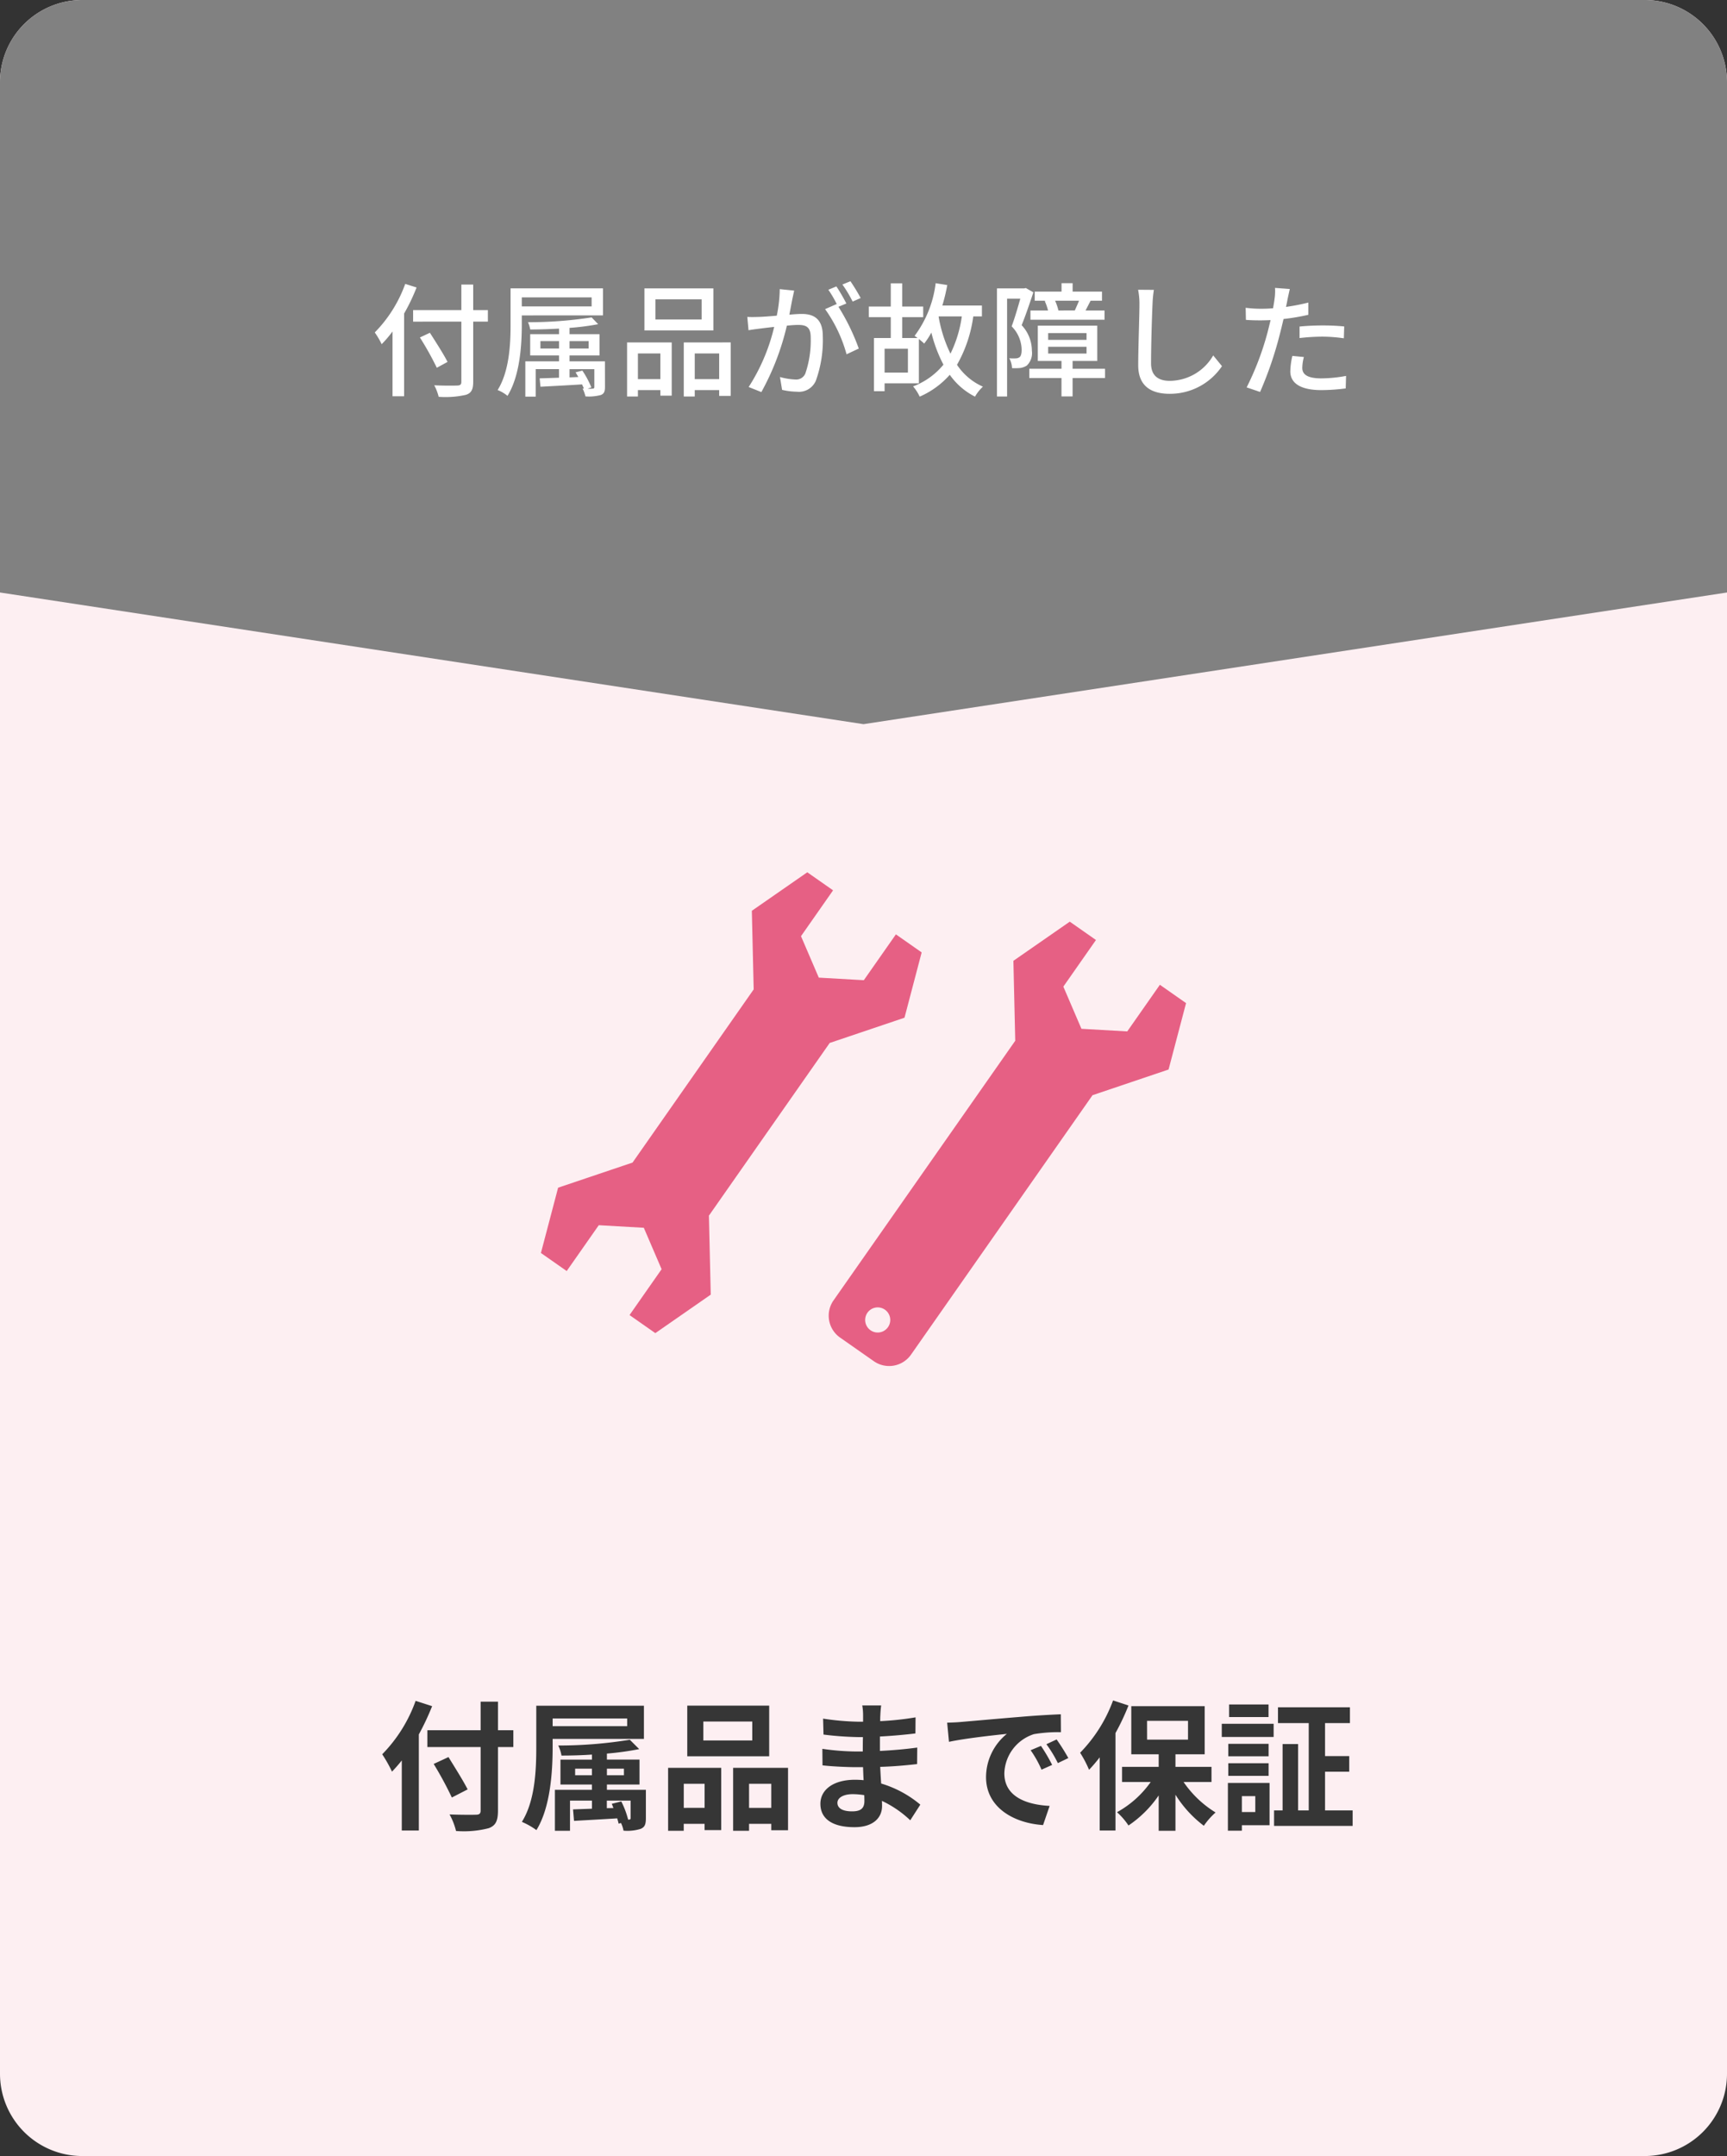 <svg xmlns="http://www.w3.org/2000/svg" width="210" height="262" viewBox="0 0 210 262">
  <rect x="0" y="0" width="210" height="262" fill="#333333" stroke="none"/>
  <g id="グループ_4399" data-name="グループ 4399" transform="translate(-693 -2344)">
    <path id="パス_9040" data-name="パス 9040" d="M10,0H200a10,10,0,0,1,10,10V252a10,10,0,0,1-10,10H10A10,10,0,0,1,0,252V10A10,10,0,0,1,10,0Z" transform="translate(693 2344)" fill="#fdeff2"/>
    <path id="合体_60" data-name="合体 60" d="M5290,138V76a10,10,0,0,1,10-10h190a10,10,0,0,1,10,10v62l-105,16Z" transform="translate(-4597 2278)" fill="#818181"/>
    <path id="パス_9041" data-name="パス 9041" d="M-55.725-12.5A16.231,16.231,0,0,1-59.43-6.6a9.532,9.532,0,0,1,.84,1.425A13.67,13.67,0,0,0-57.27-6.72V1.155h1.41V-8.9a23.52,23.52,0,0,0,1.515-3.165Zm10.05,3.18H-47.46V-12.42H-48.9v3.105h-5.865v1.4H-48.9V-.6c0,.33-.135.435-.48.45s-1.6.03-2.82-.03a5.7,5.7,0,0,1,.54,1.4,11.286,11.286,0,0,0,3.315-.24c.63-.21.885-.6.885-1.575V-7.92h1.785Zm-4.905,6.3c-.45-.9-1.425-2.415-2.145-3.54l-1.215.57A37.323,37.323,0,0,1-51.885-2.31Zm17.52-7.845v1.1h-8.49v-1.1Zm1.38,2.19v-3.285H-42.915v4.35c0,2.37-.135,5.7-1.575,8.01a4.292,4.292,0,0,1,1.2.705c1.515-2.445,1.74-6.165,1.74-8.715V-8.67ZM-33.09.075a11.521,11.521,0,0,0-1.095-2.04l-.825.21c.105.18.225.375.33.57l-1.065.045v-1h3.015V.03c0,.15-.045.18-.21.2a3.971,3.971,0,0,1-.615,0ZM-39.285-4.65v-.9h2.265v.9Zm5.865-.9v.9h-2.325v-.9Zm1.98,2.46h-4.305v-.72H-32.1V-6.39h-3.645v-.765a30.167,30.167,0,0,0,3.48-.45l-.795-.825a50.473,50.473,0,0,1-7.74.585,3.33,3.33,0,0,1,.27.885c1.11,0,2.325-.045,3.51-.105v.675h-3.51v2.58h3.51v.72h-4.1V1.2h1.26V-2.145h2.835V-1.1c-.885.03-1.695.06-2.355.075l.1,1.02c1.365-.075,3.225-.165,5.055-.285.09.2.165.345.225.51L-34.155.21a4.6,4.6,0,0,1,.345.96A5.567,5.567,0,0,0-31.935,1c.39-.165.5-.42.5-.975Zm11.76-5.085h-5.625V-10.62h5.625Zm1.425-3.78H-26.64V-6.84h8.385ZM-24.7-4.05V-.93h-2.73V-4.05Zm-4.05,5.235h1.32V.405h2.73V1.08h1.38V-5.385h-5.43ZM-20.52-.93V-4.05h2.97V-.93Zm-1.335-4.455v6.57h1.335V.405h2.97V1.11h1.4v-6.5Zm13.425-6.3-1.755-.18a16.84,16.84,0,0,1-.36,3.225c-.84.075-1.65.135-2.13.15-.51.015-.96.03-1.455,0l.15,1.62c.4-.075,1.11-.165,1.485-.21.345-.045.96-.12,1.635-.195A23.4,23.4,0,0,1-13.965.03l1.545.615a31.32,31.32,0,0,0,3.1-8.07c.555-.06,1.05-.09,1.365-.09C-7-7.515-6.42-7.29-6.42-6a12.363,12.363,0,0,1-.66,4.41,1.205,1.205,0,0,1-1.23.705,7.922,7.922,0,0,1-1.845-.3L-9.9.375A8.3,8.3,0,0,0-8.115.6,2.241,2.241,0,0,0-5.8-.72,14.524,14.524,0,0,0-4.95-6.165c0-2.1-1.11-2.685-2.55-2.685-.345,0-.9.03-1.515.09.135-.7.27-1.425.36-1.89C-8.58-10.98-8.5-11.37-8.43-11.685Zm6.84-1.14-.975.4A15.144,15.144,0,0,1-1.32-10.35l.975-.435A23.276,23.276,0,0,0-1.59-12.825Zm-1.71.63-.975.405A13.592,13.592,0,0,1-3.21-9.96c-.015-.03-.045-.06-.06-.09l-1.4.615a17.311,17.311,0,0,1,2.61,5.49l1.485-.7A26.24,26.24,0,0,0-3.045-9.72l.96-.4A21.974,21.974,0,0,0-3.3-12.2ZM9.15-8.55h2.805a14.93,14.93,0,0,1-1.38,4.53,16.673,16.673,0,0,1-1.44-4.5ZM5.4-1.725H2.565v-2.9H5.4Zm9-6.825V-9.87H9.585a21.549,21.549,0,0,0,.6-2.49l-1.41-.225A13.429,13.429,0,0,1,6.21-6.18a3.326,3.326,0,0,1,.36.255H4.71V-8.46H7.26V-9.75H4.71v-2.82H3.315v2.82H.645v1.29h2.67v2.535H1.275V.54h1.29V-.42h4.17V-5.805c.255.21.495.405.645.555a8.916,8.916,0,0,0,.87-1.335,17.566,17.566,0,0,0,1.47,3.9A8.761,8.761,0,0,1,6.03-.045a5.3,5.3,0,0,1,.8,1.245,10.4,10.4,0,0,0,3.66-2.655A8.37,8.37,0,0,0,13.56,1.2a5.049,5.049,0,0,1,.96-1.215A7.316,7.316,0,0,1,11.37-2.67a16.32,16.32,0,0,0,1.98-5.88Zm9.3-.72a5.846,5.846,0,0,0-.405-1.185h2.91c-.15.39-.36.84-.51,1.185Zm-1.665-1.155A6.607,6.607,0,0,1,22.44-9.27H20.3v1.125H29.31V-9.27H27c.18-.33.375-.75.615-1.17l-.075-.015H29v-1.11h-3.57v-1.02h-1.35v1.02H20.82v1.11h1.365ZM19.74-12l-.21.045h-3.3V1.185h1.23V-10.7h1.605c-.285,1.02-.675,2.355-1.05,3.36A4.114,4.114,0,0,1,19.23-4.53c0,.435-.06.8-.27.945a.808.808,0,0,1-.465.135,4.521,4.521,0,0,1-.765-.015,2.724,2.724,0,0,1,.33,1.2,7.113,7.113,0,0,0,.99-.015,2.019,2.019,0,0,0,.81-.3,2.076,2.076,0,0,0,.615-1.785,4.541,4.541,0,0,0-1.245-3.12c.48-1.17,1.005-2.73,1.425-3.99Zm2.715,7.14H27.12v.825H22.455Zm0-1.665H27.12V-5.7H22.455ZM29.37-2.19H25.425v-.945h3v-4.29h-7.23v4.29h2.88v.945H20.16v1.125h3.915V1.17h1.35V-1.065H29.37Zm5.94-9.585-1.92-.015a8.68,8.68,0,0,1,.165,1.74c0,1.44-.15,5.31-.15,7.44,0,2.49,1.53,3.465,3.81,3.465a7.617,7.617,0,0,0,6.375-3.36L42.525-3.81a6.146,6.146,0,0,1-5.28,3.09c-1.3,0-2.28-.54-2.28-2.13,0-2.07.1-5.535.18-7.2A13.681,13.681,0,0,1,35.31-11.775Zm18.24,8.16-1.4-.135A8.815,8.815,0,0,0,51.9-1.875c0,1.485,1.32,2.28,3.765,2.28A23.161,23.161,0,0,0,58.635.2L58.68-1.32a16.951,16.951,0,0,1-3,.3c-1.92,0-2.325-.615-2.325-1.29A5.507,5.507,0,0,1,53.55-3.615ZM51.84-11.88l-1.8-.135a6.136,6.136,0,0,1-.06,1.35c-.03.285-.1.675-.18,1.125-.525.045-1.035.06-1.5.06a14.135,14.135,0,0,1-1.83-.12l.03,1.47c.54.045,1.1.06,1.785.06.375,0,.78-.015,1.215-.03-.12.495-.24.99-.36,1.455A34.694,34.694,0,0,1,46.59.075L48.225.63a45.313,45.313,0,0,0,2.37-6.9c.165-.63.33-1.32.48-1.965a26.877,26.877,0,0,0,3.015-.51V-10.23a26.32,26.32,0,0,1-2.715.525c.075-.33.135-.63.18-.885C51.615-10.89,51.75-11.505,51.84-11.88Zm1.185,4.56v1.4A25.244,25.244,0,0,1,55.86-6.09a18.955,18.955,0,0,1,2.55.2l.045-1.44a25.424,25.424,0,0,0-2.625-.12C54.87-7.455,53.835-7.4,53.025-7.32Z" transform="translate(798 2391)" fill="#fff"/>
    <path id="パス_9042" data-name="パス 9042" d="M4.539-14.314A17.8,17.8,0,0,1,.476-7.82a16.508,16.508,0,0,1,1.19,2.108c.391-.408.8-.867,1.19-1.36V1.445H4.93V-10.234a31.226,31.226,0,0,0,1.615-3.434Zm11.883,3.57h-1.87v-3.468H12.444v3.468H5.967V-8.7h6.477V-.986c0,.374-.153.51-.578.51-.391.017-1.887.017-3.2-.034A8.052,8.052,0,0,1,9.452,1.5a12.084,12.084,0,0,0,3.978-.34C14.246.85,14.552.323,14.552-.986V-8.7h1.87ZM10.863-3.553C10.353-4.573,9.3-6.239,8.534-7.48l-1.8.833a44.015,44.015,0,0,1,2.21,4.08Zm19.4-8.619v.935H21.2v-.935ZM32.3-9.69v-4.029H19.21v5c0,2.7-.119,6.511-1.751,9.112a8.862,8.862,0,0,1,1.768,1C20.944-1.377,21.2-5.763,21.2-8.721V-9.69ZM30.379.119a10.523,10.523,0,0,0-.833-2.21L28.39-1.8q.1.229.2.51l-.8.017v-.918h2.89V-.085c0,.17-.051.2-.221.2ZM23.936-5.27v-.8h2.04v.8Zm5.933-.8v.8H27.8v-.8ZM32.538-3.5H27.8v-.646h3.961V-7.174H27.8v-.731a35.95,35.95,0,0,0,3.927-.544L30.583-9.588a53.145,53.145,0,0,1-8.7.7,4.472,4.472,0,0,1,.391,1.224c1.173,0,2.448-.034,3.706-.119v.612H22.151v3.026h3.825V-3.5h-4.5V1.479h1.836V-2.193h2.669v.986l-2.3.085L23.8.272c1.462-.085,3.349-.187,5.253-.306.068.238.136.459.17.646l.289-.085a3.764,3.764,0,0,1,.306.935,5.465,5.465,0,0,0,2.091-.221c.51-.221.629-.561.629-1.326Zm12.937-6h-5.95v-2.3h5.95Zm2.057-4.233H37.57v6.154h9.962Zm-7.854,9.5v2.924H37.145V-4.233ZM35.241,1.479h1.9V.629h2.533v.765H41.7V-6.171h-6.46Zm9.843-2.788V-4.233h2.7v2.924ZM43.146-6.171v7.65h1.938V.629h2.7v.782h2.04V-6.171Zm12.682,4.25c0-.578.663-1.054,1.87-1.054a9.441,9.441,0,0,1,1.394.119c.017.306.017.544.017.731,0,.986-.6,1.241-1.5,1.241C56.44-.884,55.828-1.275,55.828-1.921Zm5.321-11.832h-2.3a6.834,6.834,0,0,1,.1,1.173v.8h-.663a31.738,31.738,0,0,1-4.2-.374l.051,1.938a39.079,39.079,0,0,0,4.165.306h.629c-.017.578-.017,1.19-.017,1.751h-.816a30.04,30.04,0,0,1-4.1-.323l.017,2.006c1.122.136,3.06.221,4.046.221h.884c.017.51.034,1.054.068,1.581-.34-.034-.7-.051-1.054-.051-2.618,0-4.2,1.207-4.2,2.924,0,1.8,1.428,2.839,4.148,2.839,2.244,0,3.349-1.122,3.349-2.567,0-.187,0-.391-.017-.629A13.03,13.03,0,0,1,64.685.2l1.224-1.9a13.309,13.309,0,0,0-4.76-2.567c-.051-.68-.085-1.377-.119-2.023,1.632-.051,2.958-.17,4.488-.34l.017-2.006c-1.377.187-2.822.323-4.539.408V-9.979c1.649-.085,3.2-.238,4.318-.374l.017-1.955a35.629,35.629,0,0,1-4.3.459c0-.272,0-.527.017-.7A11.48,11.48,0,0,1,61.149-13.753Zm8.024,2.091.221,2.329c1.972-.425,5.44-.8,7.038-.969A6.8,6.8,0,0,0,73.9-5.049C73.9-1.36,77.265.544,80.835.782l.8-2.329C78.744-1.7,76.126-2.7,76.126-5.508a5.166,5.166,0,0,1,3.6-4.76,17.661,17.661,0,0,1,3.281-.238l-.017-2.176c-1.207.051-3.06.153-4.811.306-3.111.255-5.916.51-7.344.629C70.516-11.713,69.853-11.679,69.173-11.662ZM80.58-8.84l-1.258.527A13.117,13.117,0,0,1,80.648-5.95l1.292-.578A21.1,21.1,0,0,0,80.58-8.84Zm1.9-.782-1.241.578a14.955,14.955,0,0,1,1.394,2.295l1.275-.612A25.43,25.43,0,0,0,82.484-9.622Zm6.868-4.743A17.928,17.928,0,0,1,85.34-8.007a13.513,13.513,0,0,1,1.088,2.074A19.374,19.374,0,0,0,87.72-7.446V1.445h1.921V-10.4a28.425,28.425,0,0,0,1.581-3.349Zm4.131,2.482h4.981V-9.6H93.483Zm7.837,7.429V-6.29H96.934V-7.82h3.553v-5.848H91.562V-7.82h3.332v1.53H90.44v1.836h3.485a12.213,12.213,0,0,1-4.1,3.672A8.348,8.348,0,0,1,91.222.833a13.632,13.632,0,0,0,3.672-3.655v4.3h2.04V-2.907A14.038,14.038,0,0,0,100.385.867a8.606,8.606,0,0,1,1.428-1.615A12.794,12.794,0,0,1,97.92-4.454Zm6.936-9.418h-4.794v1.53h4.794ZM106.641-2.737V-.8h-1.632V-2.737Zm1.734-1.6h-5.066v5.8h1.7V.8h3.366ZM103.36-5.2h4.9v-1.53h-4.9Zm4.9-3.893h-4.9v1.513h4.9Zm-5.695-.833h6.307v-1.6h-6.307ZM115.124-1V-5.7h2.941V-7.6h-2.941v-4.012h3.026v-1.921H109.4v1.921h3.74V-1h-1.292V-9.061h-1.887V-1h-1.037V.884h9.554V-1Z" transform="translate(739 2565)" fill="#363636"/>
    <g id="グループ_4359" data-name="グループ 4359" transform="translate(460 123)">
      <path id="パス_8548" data-name="パス 8548" d="M337.062,73.511l9.058-3.055,2.088-7.936-3.133-2.193-3.9,5.57-5.476-.312-2.164-5.037,3.9-5.572L334.3,52.784l-6.743,4.679.224,9.552L313.052,88.059,304,91.111l-2.09,7.936,3.135,2.193,3.9-5.57,5.476.312,2.164,5.037-3.9,5.572,3.135,2.195,6.741-4.679-.222-9.554-.022-.015L337.043,73.5Z" transform="translate(-3.135 2274.216)" fill="#e66084"/>
      <path id="パス_8549" data-name="パス 8549" d="M323.688,105.758l4.106,2.874a3.25,3.25,0,0,0,4.514-.795L354.4,76.28l.019.012,9.21-3.108,2.127-8.07-3.182-2.228-3.968,5.666-5.571-.317-2.2-5.125,3.966-5.666-3.184-2.228-6.856,4.757.224,9.716-22.1,31.555a3.25,3.25,0,0,0,.8,4.514m3.326-3.016a1.526,1.526,0,1,1,.375,2.125,1.53,1.53,0,0,1-.375-2.125" transform="translate(11.466 2277.784)" fill="#e66084"/>
    </g>
  </g>
</svg>

